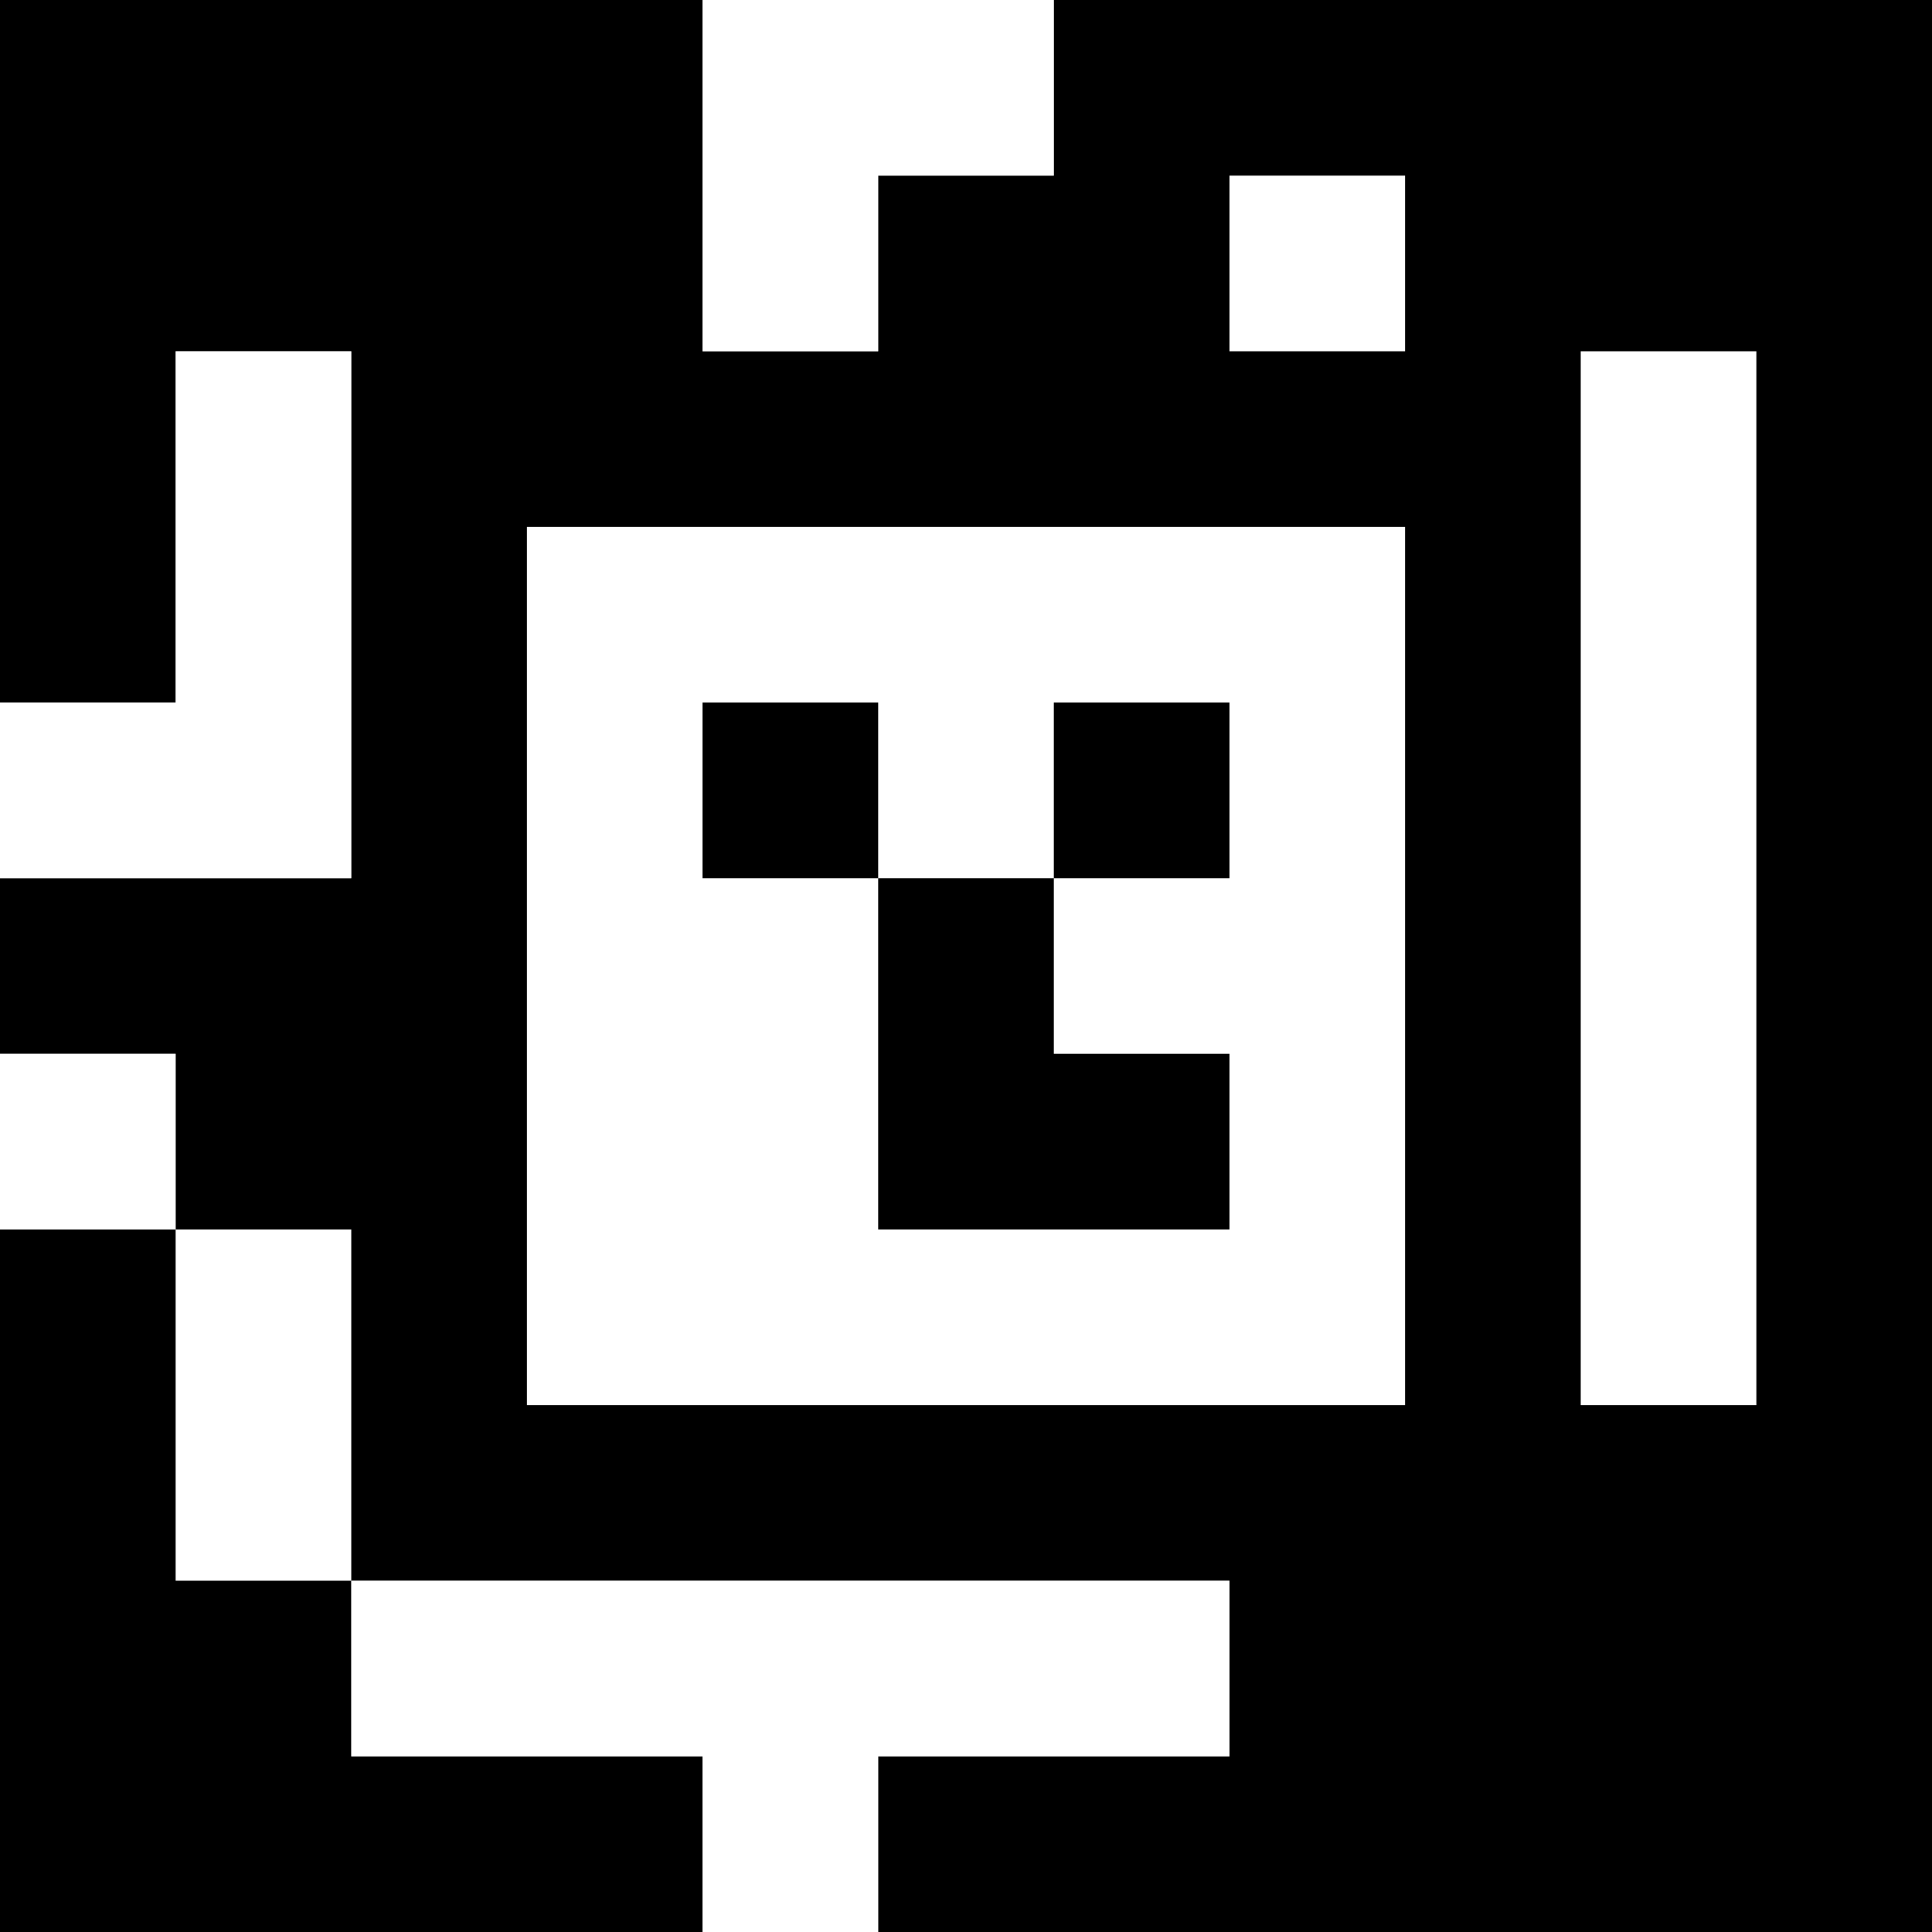 <?xml version="1.0" standalone="yes"?>
<svg xmlns="http://www.w3.org/2000/svg" width="110" height="110">
<rect width="100%" height="100%" fill="#808080" stroke="none"/>
<path style="fill:#000000; stroke:none;" d="M0 0L0 40L10 40L10 20L20 20L20 50L0 50L0 60L10 60L10 70L0 70L0 110L40 110L40 100L20 100L20 90L70 90L70 100L50 100L50 110L110 110L110 0L60 0L60 10L50 10L50 20L40 20L40 0L0 0z"/>
<path style="fill:#ffffff; stroke:none;" d="M40 0L40 20L50 20L50 10L60 10L60 0L40 0M70 10L70 20L80 20L80 10L70 10M10 20L10 40L0 40L0 50L20 50L20 20L10 20M90 20L90 80L100 80L100 20L90 20M30 30L30 80L80 80L80 30L30 30z"/>
<path style="fill:#000000; stroke:none;" d="M40 40L40 50L50 50L50 70L70 70L70 60L60 60L60 50L70 50L70 40L60 40L60 50L50 50L50 40L40 40z"/>
<path style="fill:#ffffff; stroke:none;" d="M0 60L0 70L10 70L10 60L0 60M10 70L10 90L20 90L20 70L10 70M20 90L20 100L40 100L40 110L50 110L50 100L70 100L70 90L20 90z"/>
</svg>
